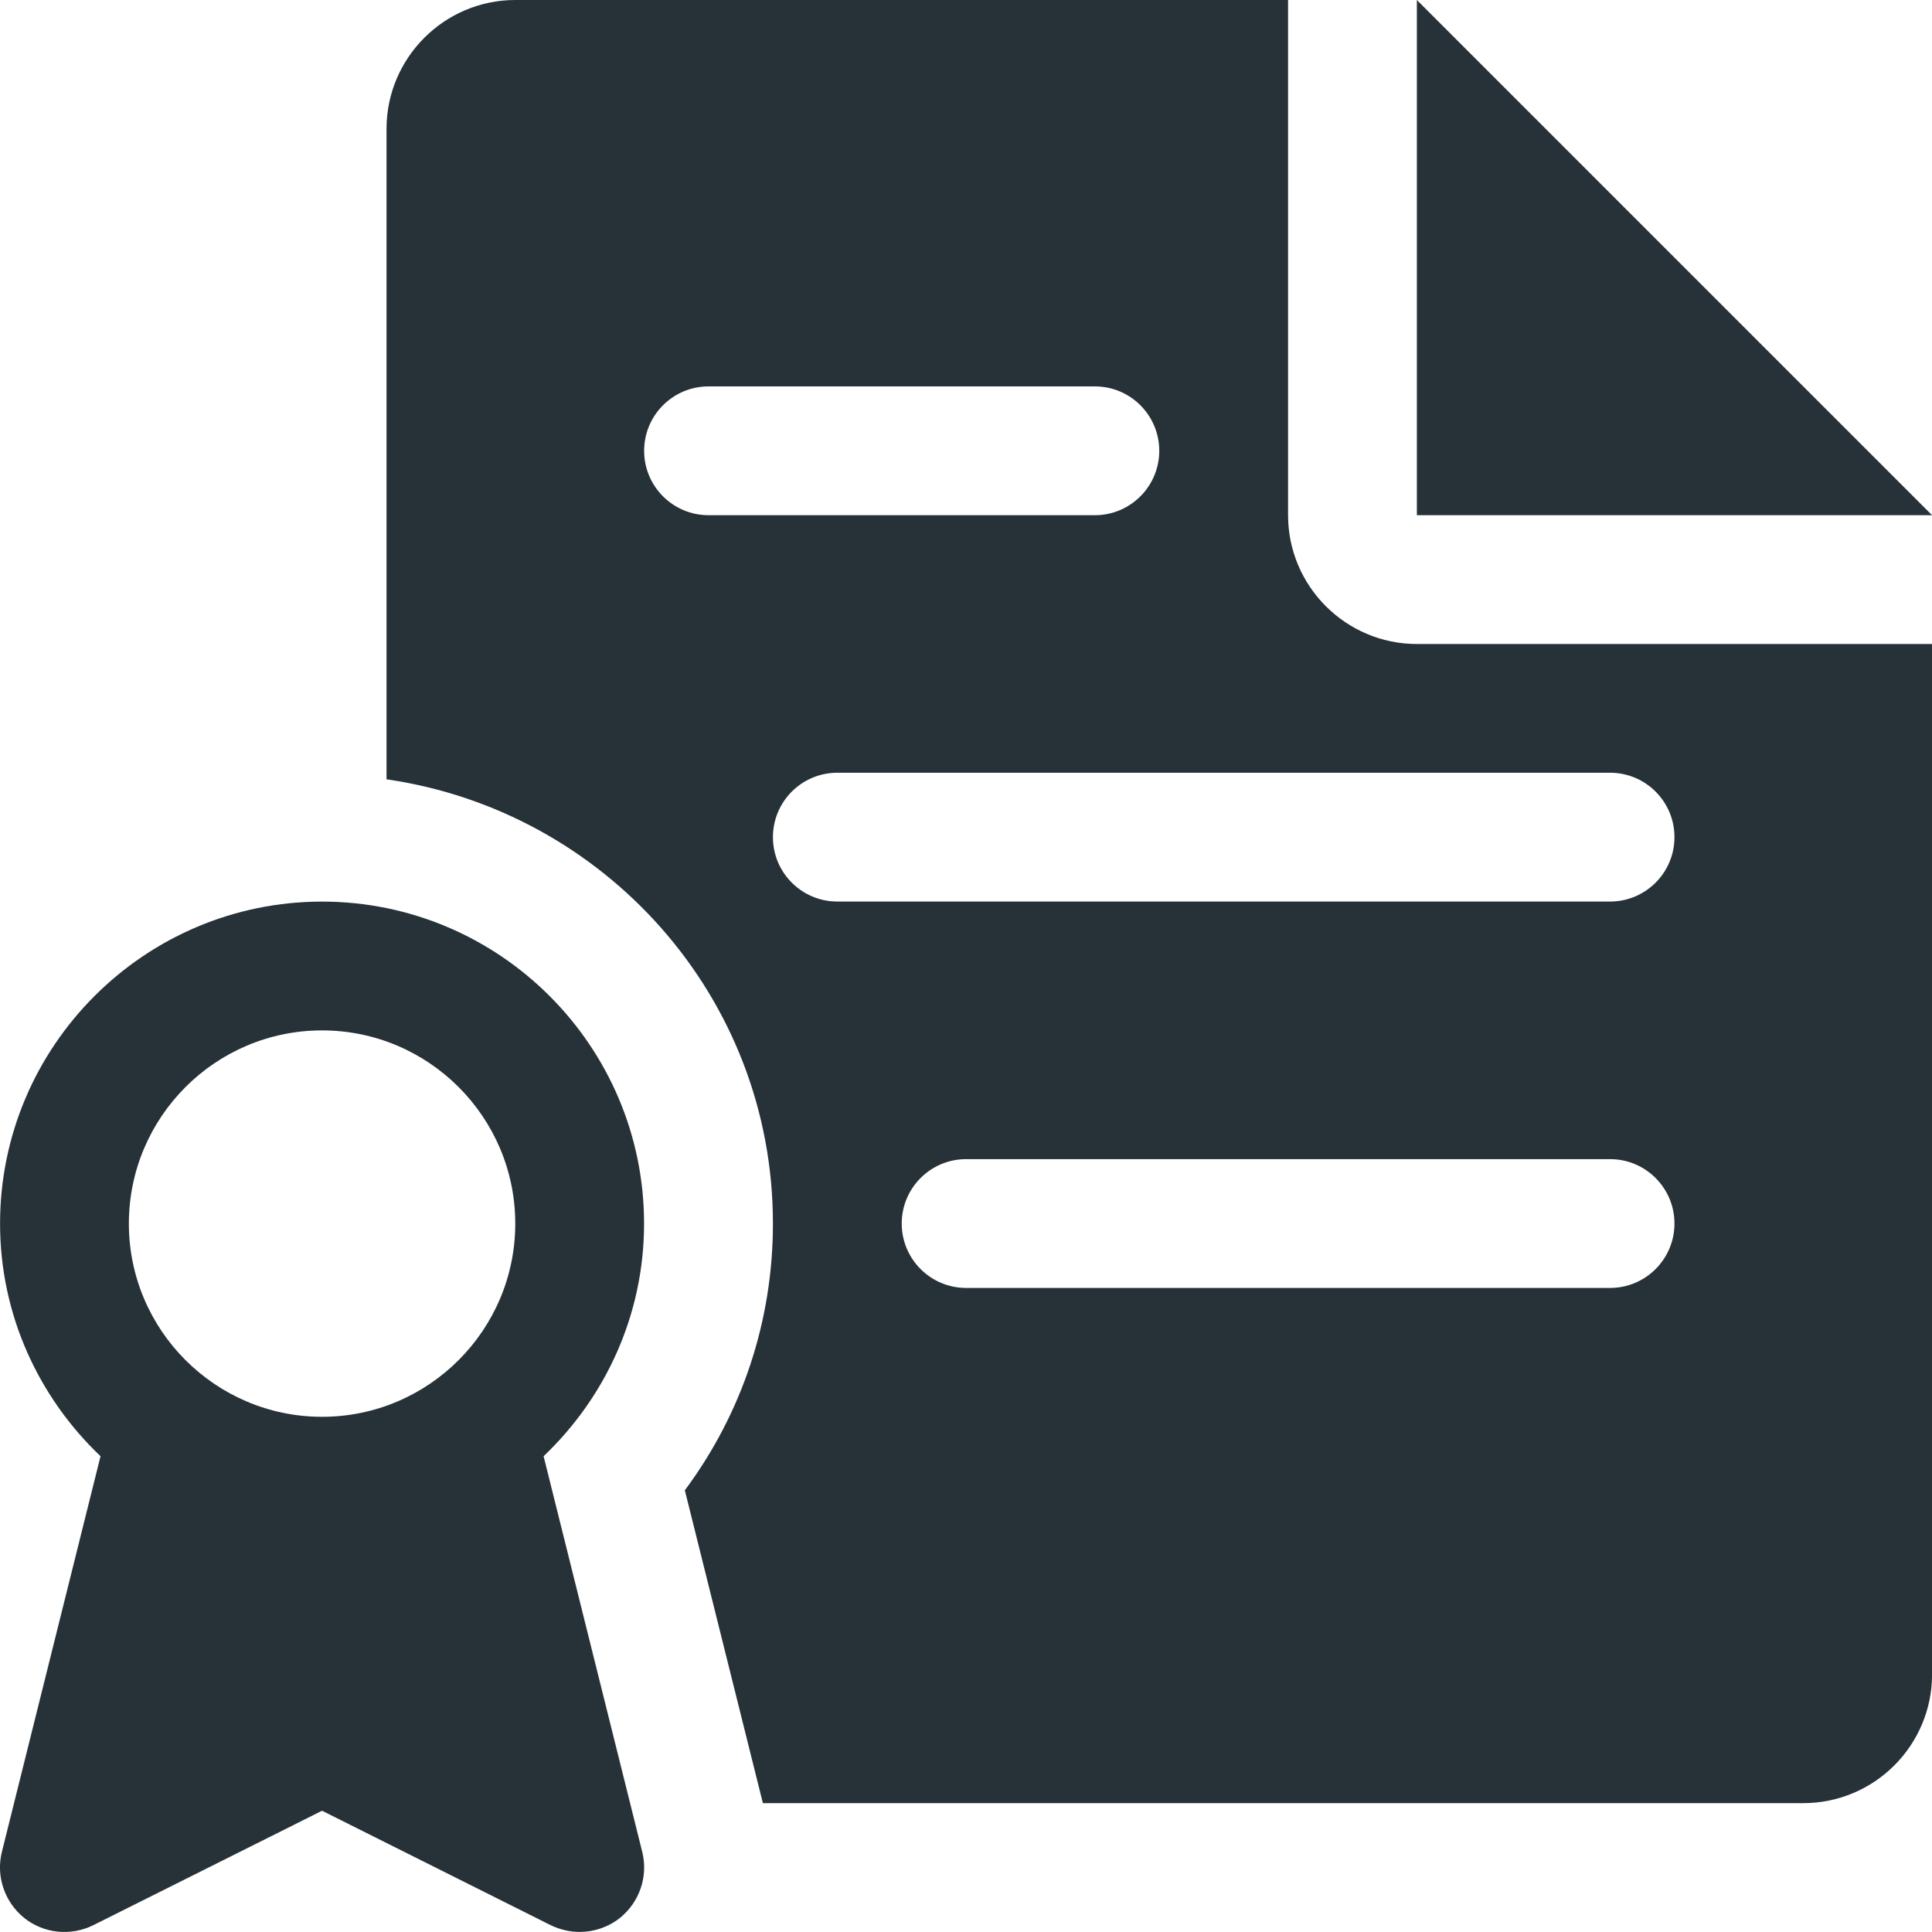 <svg width="30" height="30" viewBox="0 0 30 30" fill="none" xmlns="http://www.w3.org/2000/svg">
<path d="M22.001 0V8H30.001L22.001 0Z" fill="#263238"/>
<path d="M9.973 28.757L8.441 22.612C9.397 21.702 10.001 20.422 10.001 19C10.001 16.244 7.757 14 5.001 14C2.245 14 0.001 16.244 0.001 19C0.001 20.422 0.605 21.702 1.561 22.612L0.029 28.757C-0.065 29.135 0.071 29.535 0.375 29.781C0.679 30.025 1.099 30.067 1.447 29.895L5.001 28.117L8.553 29.895C8.695 29.963 8.849 29.999 9.001 29.999C9.223 29.999 9.445 29.925 9.627 29.781C9.931 29.535 10.067 29.137 9.973 28.757ZM5.001 22C3.347 22 2.001 20.654 2.001 19C2.001 17.346 3.347 16 5.001 16C6.655 16 8.001 17.346 8.001 19C8.001 20.654 6.655 22 5.001 22Z" fill="#263238"/>
<path d="M22.001 10C20.899 10 20.001 9.102 20.001 8V0H8.002C6.9 0 6.002 0.898 6.002 2V12.101C9.386 12.591 12.002 15.481 12.002 18.999C12.002 20.511 11.522 21.947 10.634 23.141L11.846 27.999H28.001C29.105 27.999 30.001 27.103 30.001 25.999V10H22.001ZM11.002 8C10.45 8 10.002 7.552 10.002 7C10.002 6.448 10.45 6 11.002 6H17.001C17.553 6 18.001 6.448 18.001 7C18.001 7.552 17.553 8 17.001 8H11.002ZM25.001 19.999H15.002C14.45 19.999 14.002 19.551 14.002 18.999C14.002 18.447 14.45 17.999 15.002 17.999H25.001C25.553 17.999 26.001 18.447 26.001 18.999C26.001 19.551 25.553 19.999 25.001 19.999ZM25.001 13.999H13.002C12.45 13.999 12.002 13.551 12.002 12.999C12.002 12.447 12.45 11.999 13.002 11.999H25.001C25.553 11.999 26.001 12.447 26.001 12.999C26.001 13.551 25.553 13.999 25.001 13.999Z" fill="#263238"/>
</svg>
